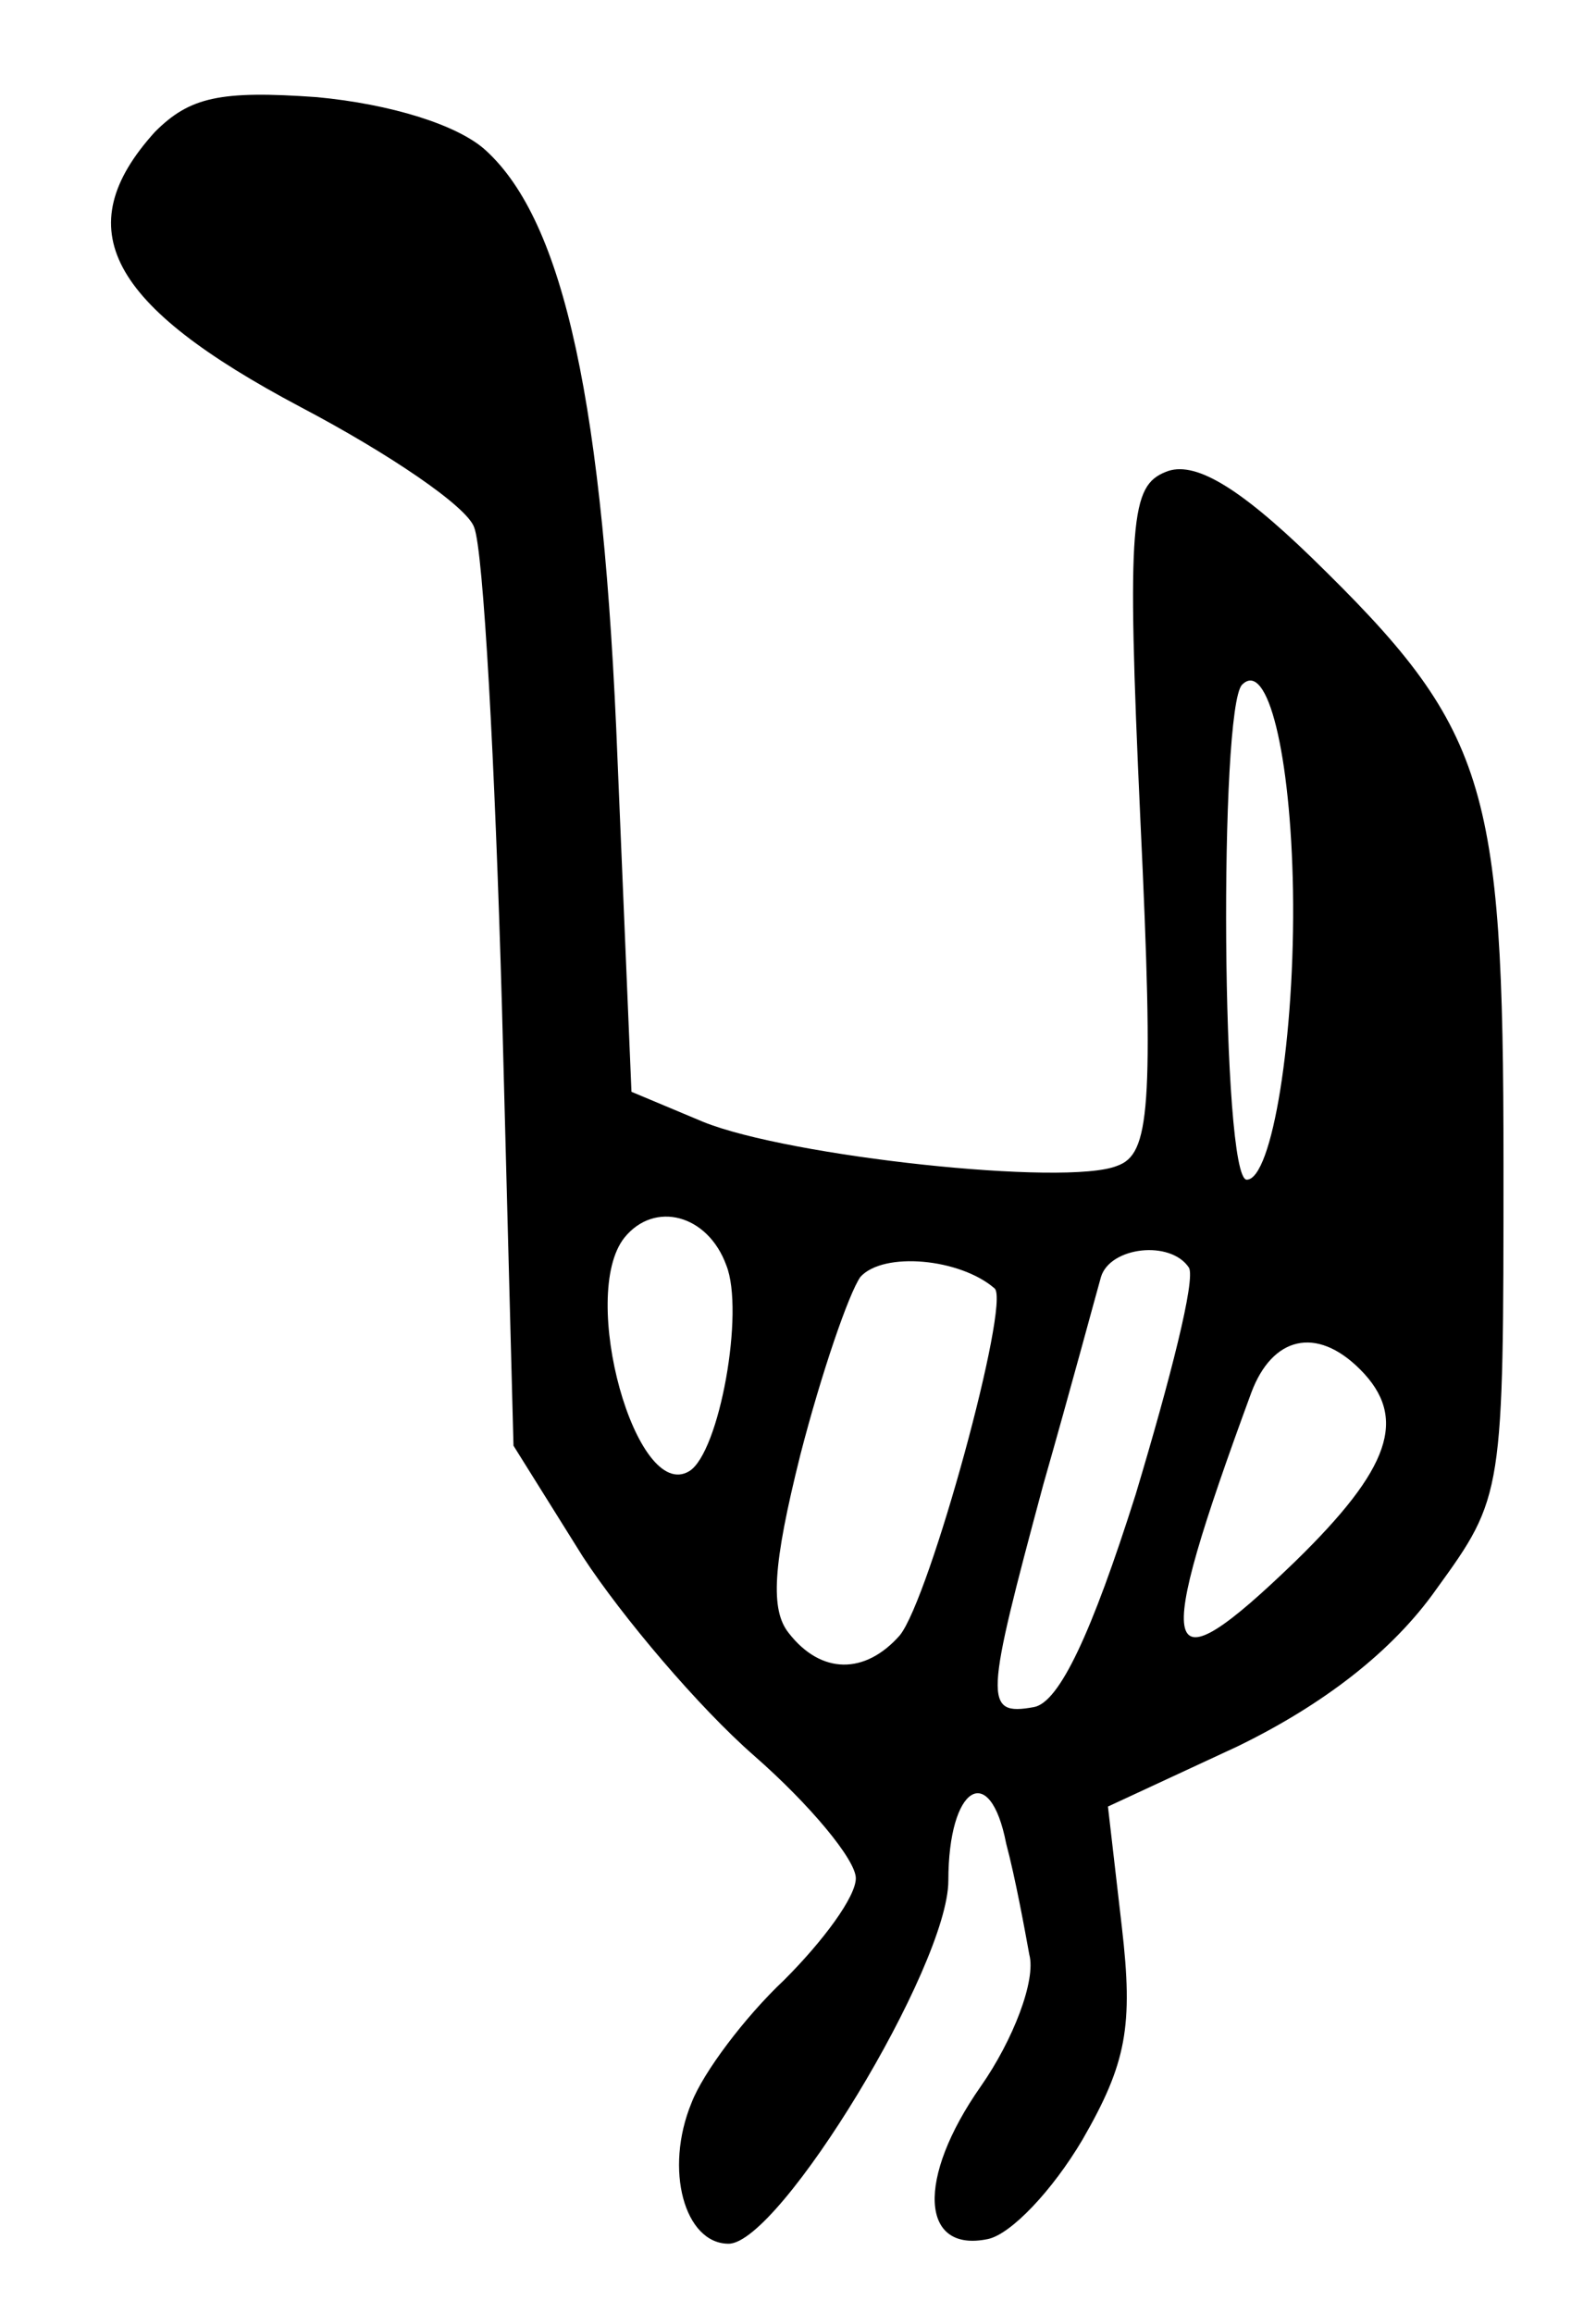 <?xml version="1.0" standalone="no"?>
<!DOCTYPE svg PUBLIC "-//W3C//DTD SVG 20010904//EN"
 "http://www.w3.org/TR/2001/REC-SVG-20010904/DTD/svg10.dtd">
<svg version="1.0" xmlns="http://www.w3.org/2000/svg"
 width="69pt" height="100pt" viewBox="0 0 69 100"
 preserveAspectRatio="xMidYMid meet">
<g transform="translate(0,100) scale(0.1,-0.1)"
fill="#000000" stroke="none">
<path d="M67 943 c-38 -42 -20 -75 63 -119 38 -20 72 -43 75 -52 4 -10 9 -102
12 -207 l5 -190 30 -48 c17 -26 50 -65 74 -86 24 -21 44 -45 44 -53 0 -8 -14
-27 -31 -44 -17 -16 -35 -40 -40 -53 -12 -29 -3 -61 16 -61 22 0 95 120 95
157 0 41 18 52 25 16 4 -15 8 -37 10 -48 3 -11 -7 -37 -21 -57 -28 -40 -26
-72 3 -66 10 2 28 21 41 43 19 33 22 49 17 92 l-6 52 56 26 c37 18 67 41 86
68 29 40 29 41 29 184 0 165 -7 188 -83 262 -32 31 -51 42 -63 37 -15 -6 -17
-20 -11 -150 6 -126 4 -145 -10 -150 -22 -9 -142 4 -179 19 l-31 13 -6 143
c-6 154 -23 233 -57 264 -12 11 -41 20 -73 23 -42 3 -55 0 -70 -15z m492 -328
c1 -63 -9 -125 -20 -125 -11 0 -12 204 -2 214 11 11 21 -30 22 -89z m-245
-162 c8 -20 -3 -81 -16 -89 -23 -14 -48 76 -28 101 13 16 36 10 44 -12z m116
-10 c7 -6 -28 -134 -41 -150 -15 -17 -34 -17 -48 1 -8 10 -7 29 5 77 9 35 21
70 26 77 10 11 43 8 58 -5z m84 9 c3 -5 -8 -48 -23 -98 -19 -60 -33 -90 -44
-92 -22 -4 -21 3 4 96 12 42 23 83 25 90 4 13 30 16 38 4z m74 -44 c21 -21 13
-43 -28 -83 -59 -57 -62 -44 -19 73 9 24 28 29 47 10z"/>
</g>
</svg>
